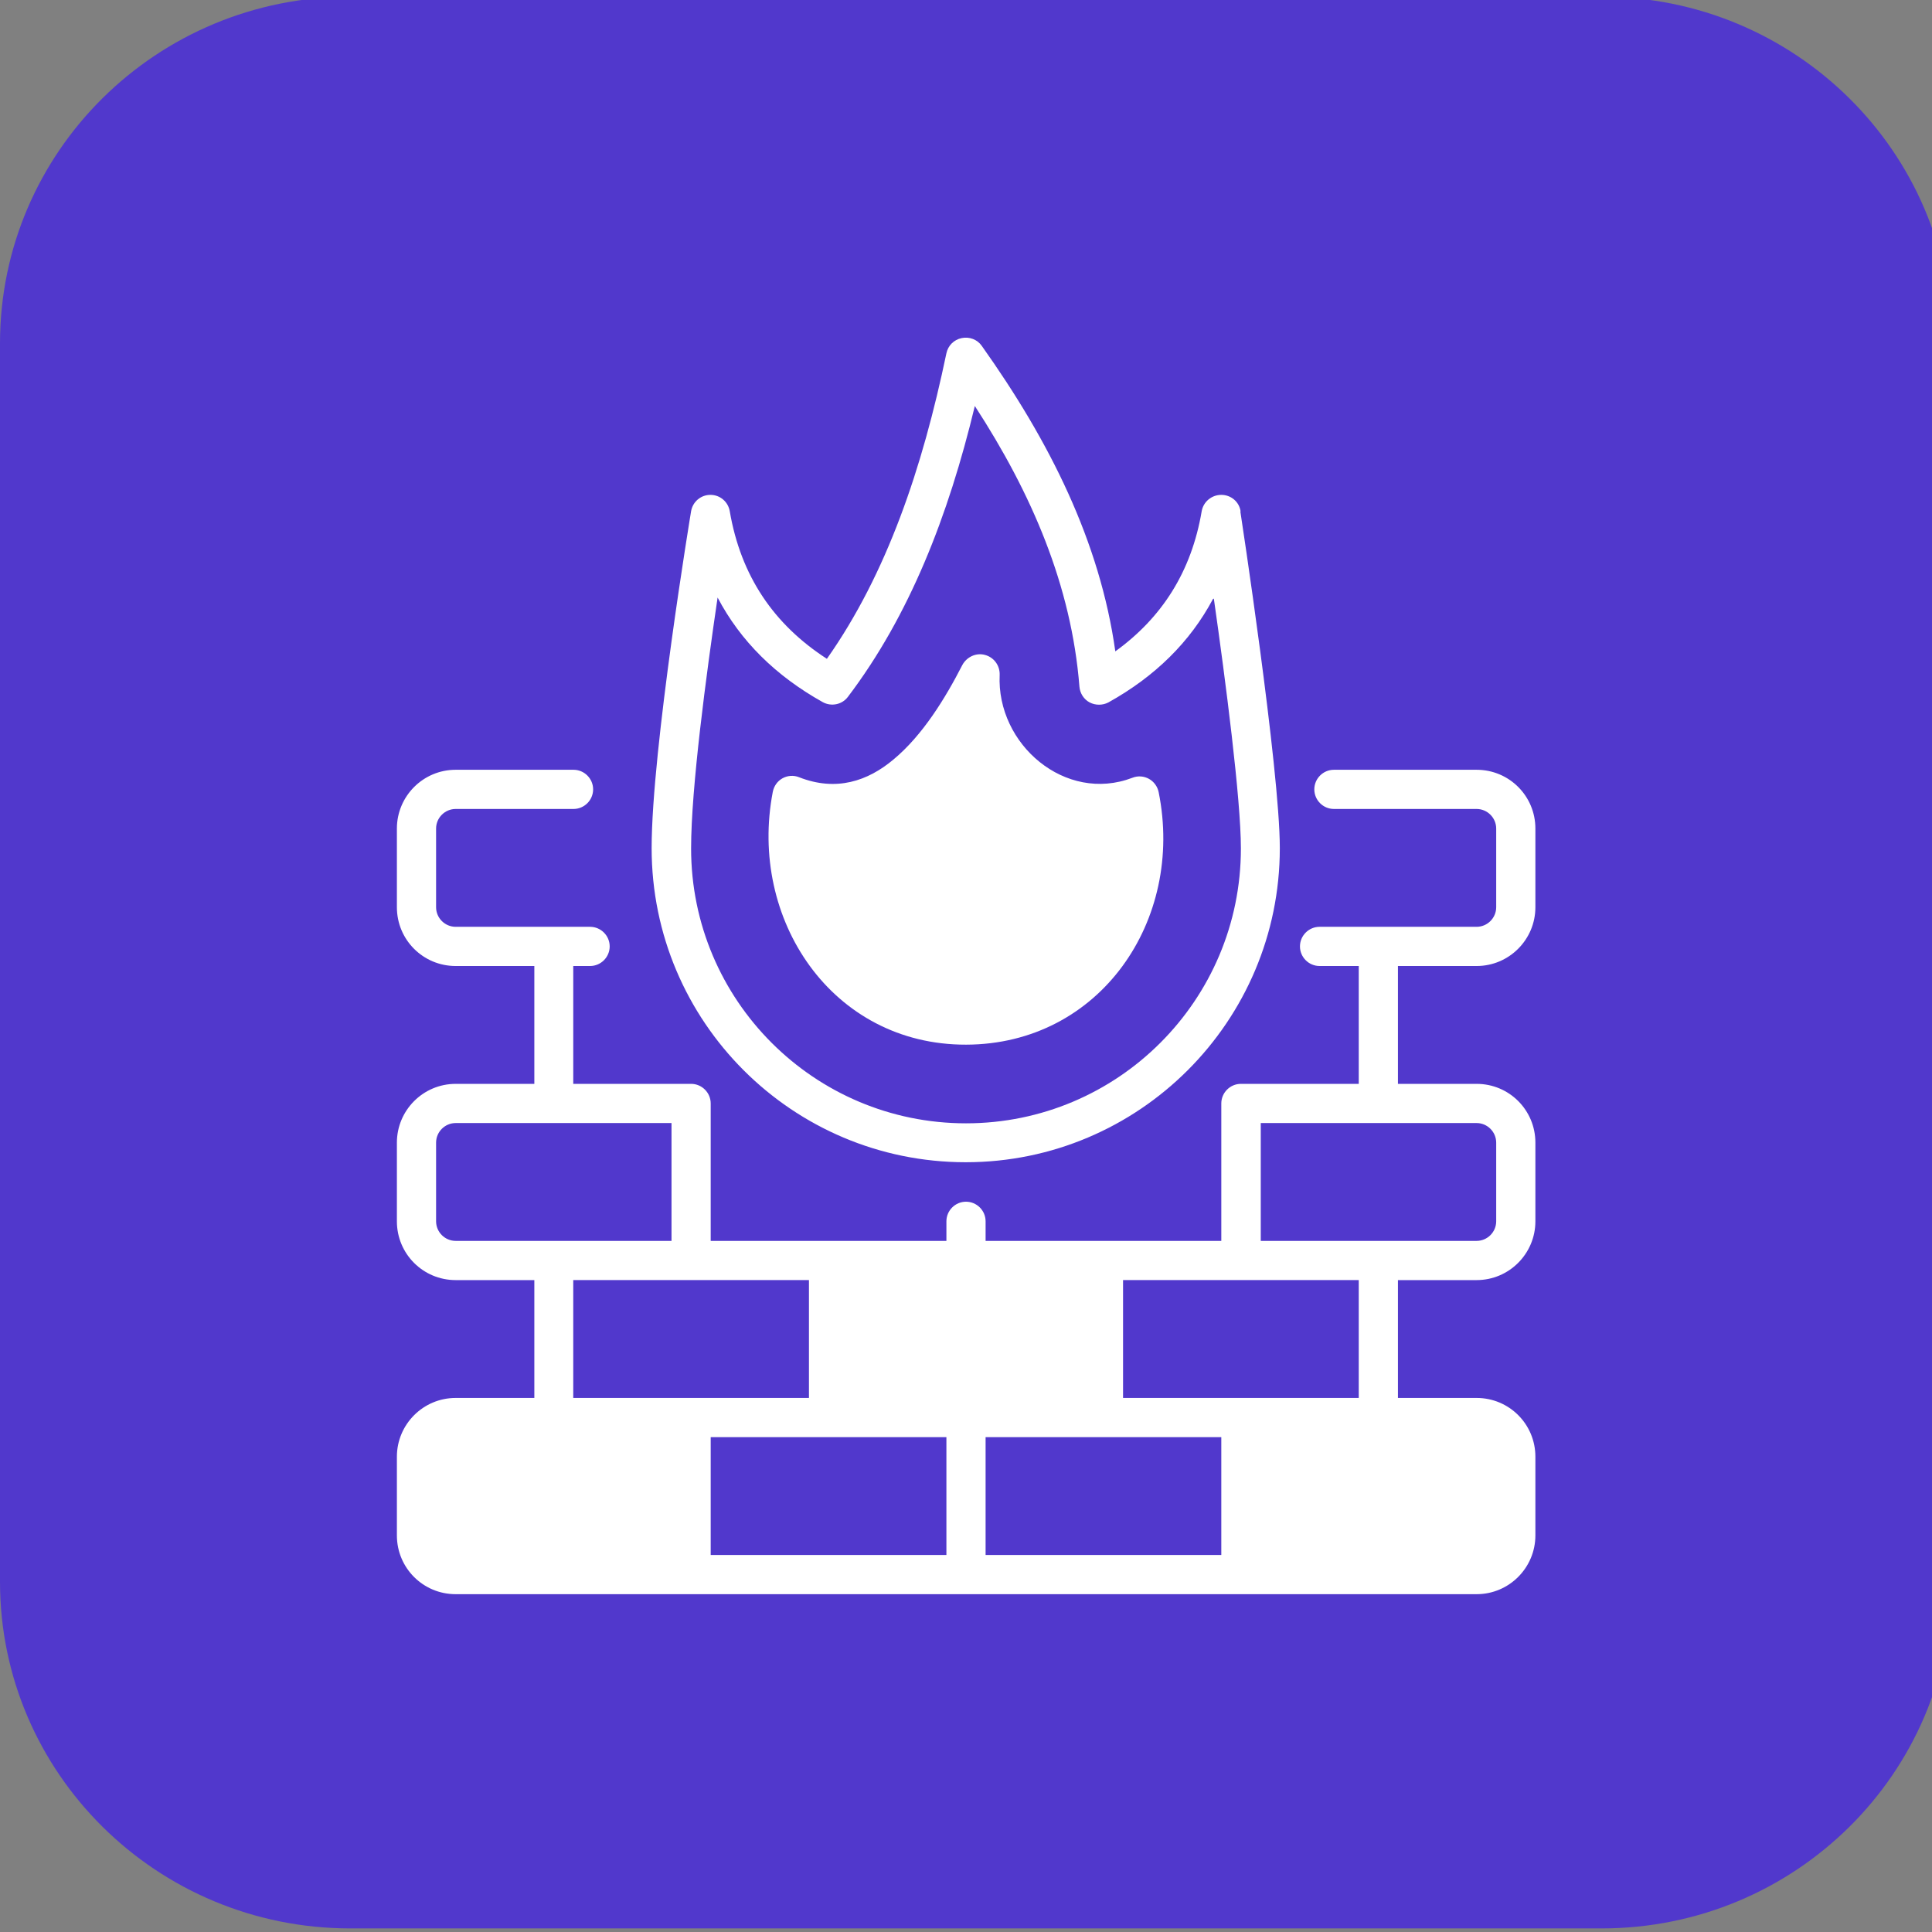 <?xml version="1.0" encoding="UTF-8"?>
<svg id="Layer_1" xmlns="http://www.w3.org/2000/svg" viewBox="0 0 70 70">
  <rect x="0" y="0" width="70" height="70" fill="#808080" stroke="none"/>
  <defs>
    <style>
      .cls-1 {
        fill: #fff;
        fill-rule: evenodd;
      }

      .cls-2 {
        fill: #5138cc;
      }
    </style>
  </defs>
  <g id="Character">
    <path class="cls-2" d="M12.69-.12h45.34c7.01,0,12.69,5.63,12.69,12.56v44.87c0,6.94-5.68,12.56-12.69,12.56H12.69c-7.01,0-12.69-5.63-12.69-12.56V12.44C0,5.5,5.68-.12,12.69-.12Z"/>
  </g>
  <path class="cls-1" d="M34.29,44.96h-8.54v-4.98c0-.39-.32-.71-.71-.71h-4.27v-4.27h.61c.39,0,.71-.32.71-.71s-.32-.71-.71-.71h-4.87c-.39,0-.71-.32-.71-.71v-2.85c0-.39.32-.71.71-.71h4.27c.39,0,.71-.32.71-.71s-.32-.71-.71-.71h-4.27c-1.18,0-2.13.96-2.13,2.13v2.85c0,1.18.95,2.13,2.13,2.13h2.85v4.27h-2.85c-1.18,0-2.13.96-2.13,2.13v2.85c0,1.18.95,2.13,2.13,2.13h2.85v4.27h-2.85c-1.18,0-2.13.96-2.13,2.13v2.85c0,1.18.95,2.13,2.13,2.13h36.99c1.18,0,2.13-.96,2.13-2.13v-2.85c0-1.18-.95-2.13-2.13-2.13h-2.85v-4.27h2.85c1.18,0,2.13-.96,2.13-2.13v-2.85c0-1.18-.95-2.13-2.13-2.13h-2.85v-4.27h2.85c1.18,0,2.13-.96,2.13-2.13v-2.85c0-1.18-.95-2.13-2.13-2.13h-5.17c-.39,0-.71.32-.71.71s.32.71.71.71h5.17c.39,0,.71.32.71.71v2.85c0,.39-.32.71-.71.71h-5.69c-.39,0-.71.32-.71.71s.32.71.71.71h1.42v4.27h-4.27c-.39,0-.71.32-.71.71v4.98h-8.54v-.71c0-.39-.32-.71-.71-.71s-.71.32-.71.71v.71ZM34.29,52.07h-8.54v4.27h8.54v-4.27ZM44.25,52.07h-8.54v4.27h8.54v-4.27ZM29.31,46.38v4.27h-8.54v-4.27h8.54ZM40.69,46.38h8.54v4.27h-8.54v-4.27ZM24.33,44.96h-7.82c-.39,0-.71-.32-.71-.71v-2.85c0-.39.32-.71.71-.71h7.82v4.27ZM53.5,44.96h-7.82v-4.27h7.82c.39,0,.71.32.71.71v2.85c0,.39-.32.71-.71.71ZM44.95,18.53c-.05-.35-.35-.6-.7-.6-.35,0-.65.25-.71.59-.37,2.19-1.44,3.86-3.13,5.08-.56-3.98-2.38-7.61-4.84-11.07-.16-.23-.45-.34-.73-.28-.28.06-.49.27-.55.55-.87,4.17-2.16,7.99-4.33,11.07-1.92-1.24-3.12-3-3.52-5.35-.06-.34-.35-.59-.7-.59s-.64.25-.7.59c0,0-1.43,8.62-1.43,12.21,0,6.29,5.1,11.38,11.38,11.38s11.38-5.1,11.38-11.38c0-2.87-1.43-12.2-1.43-12.2ZM43.98,21.69c.42,2.94.98,7.26.98,9.05,0,5.5-4.46,9.96-9.96,9.96s-9.96-4.46-9.96-9.96c0-2.19.55-6.3.96-9.09.83,1.58,2.11,2.84,3.81,3.79.31.17.7.09.91-.19,2.23-2.94,3.64-6.55,4.6-10.54,2.06,3.17,3.5,6.51,3.79,10.17.02.24.16.46.37.57.21.11.47.11.68,0,1.69-.94,2.96-2.19,3.79-3.75,0,0,0,0,0,0ZM35,37.85h0c4.85-.01,7.92-4.5,6.98-9.15-.04-.2-.17-.38-.35-.48-.18-.1-.4-.12-.6-.04-2.43.93-4.93-1.21-4.81-3.73.01-.33-.2-.63-.53-.72-.32-.09-.66.07-.82.36-.62,1.21-1.44,2.55-2.5,3.43-.93.78-2.07,1.17-3.42.64-.2-.08-.42-.06-.6.04-.18.1-.31.28-.35.49-.89,4.61,2.14,9.17,7,9.16Z"/>
</svg>